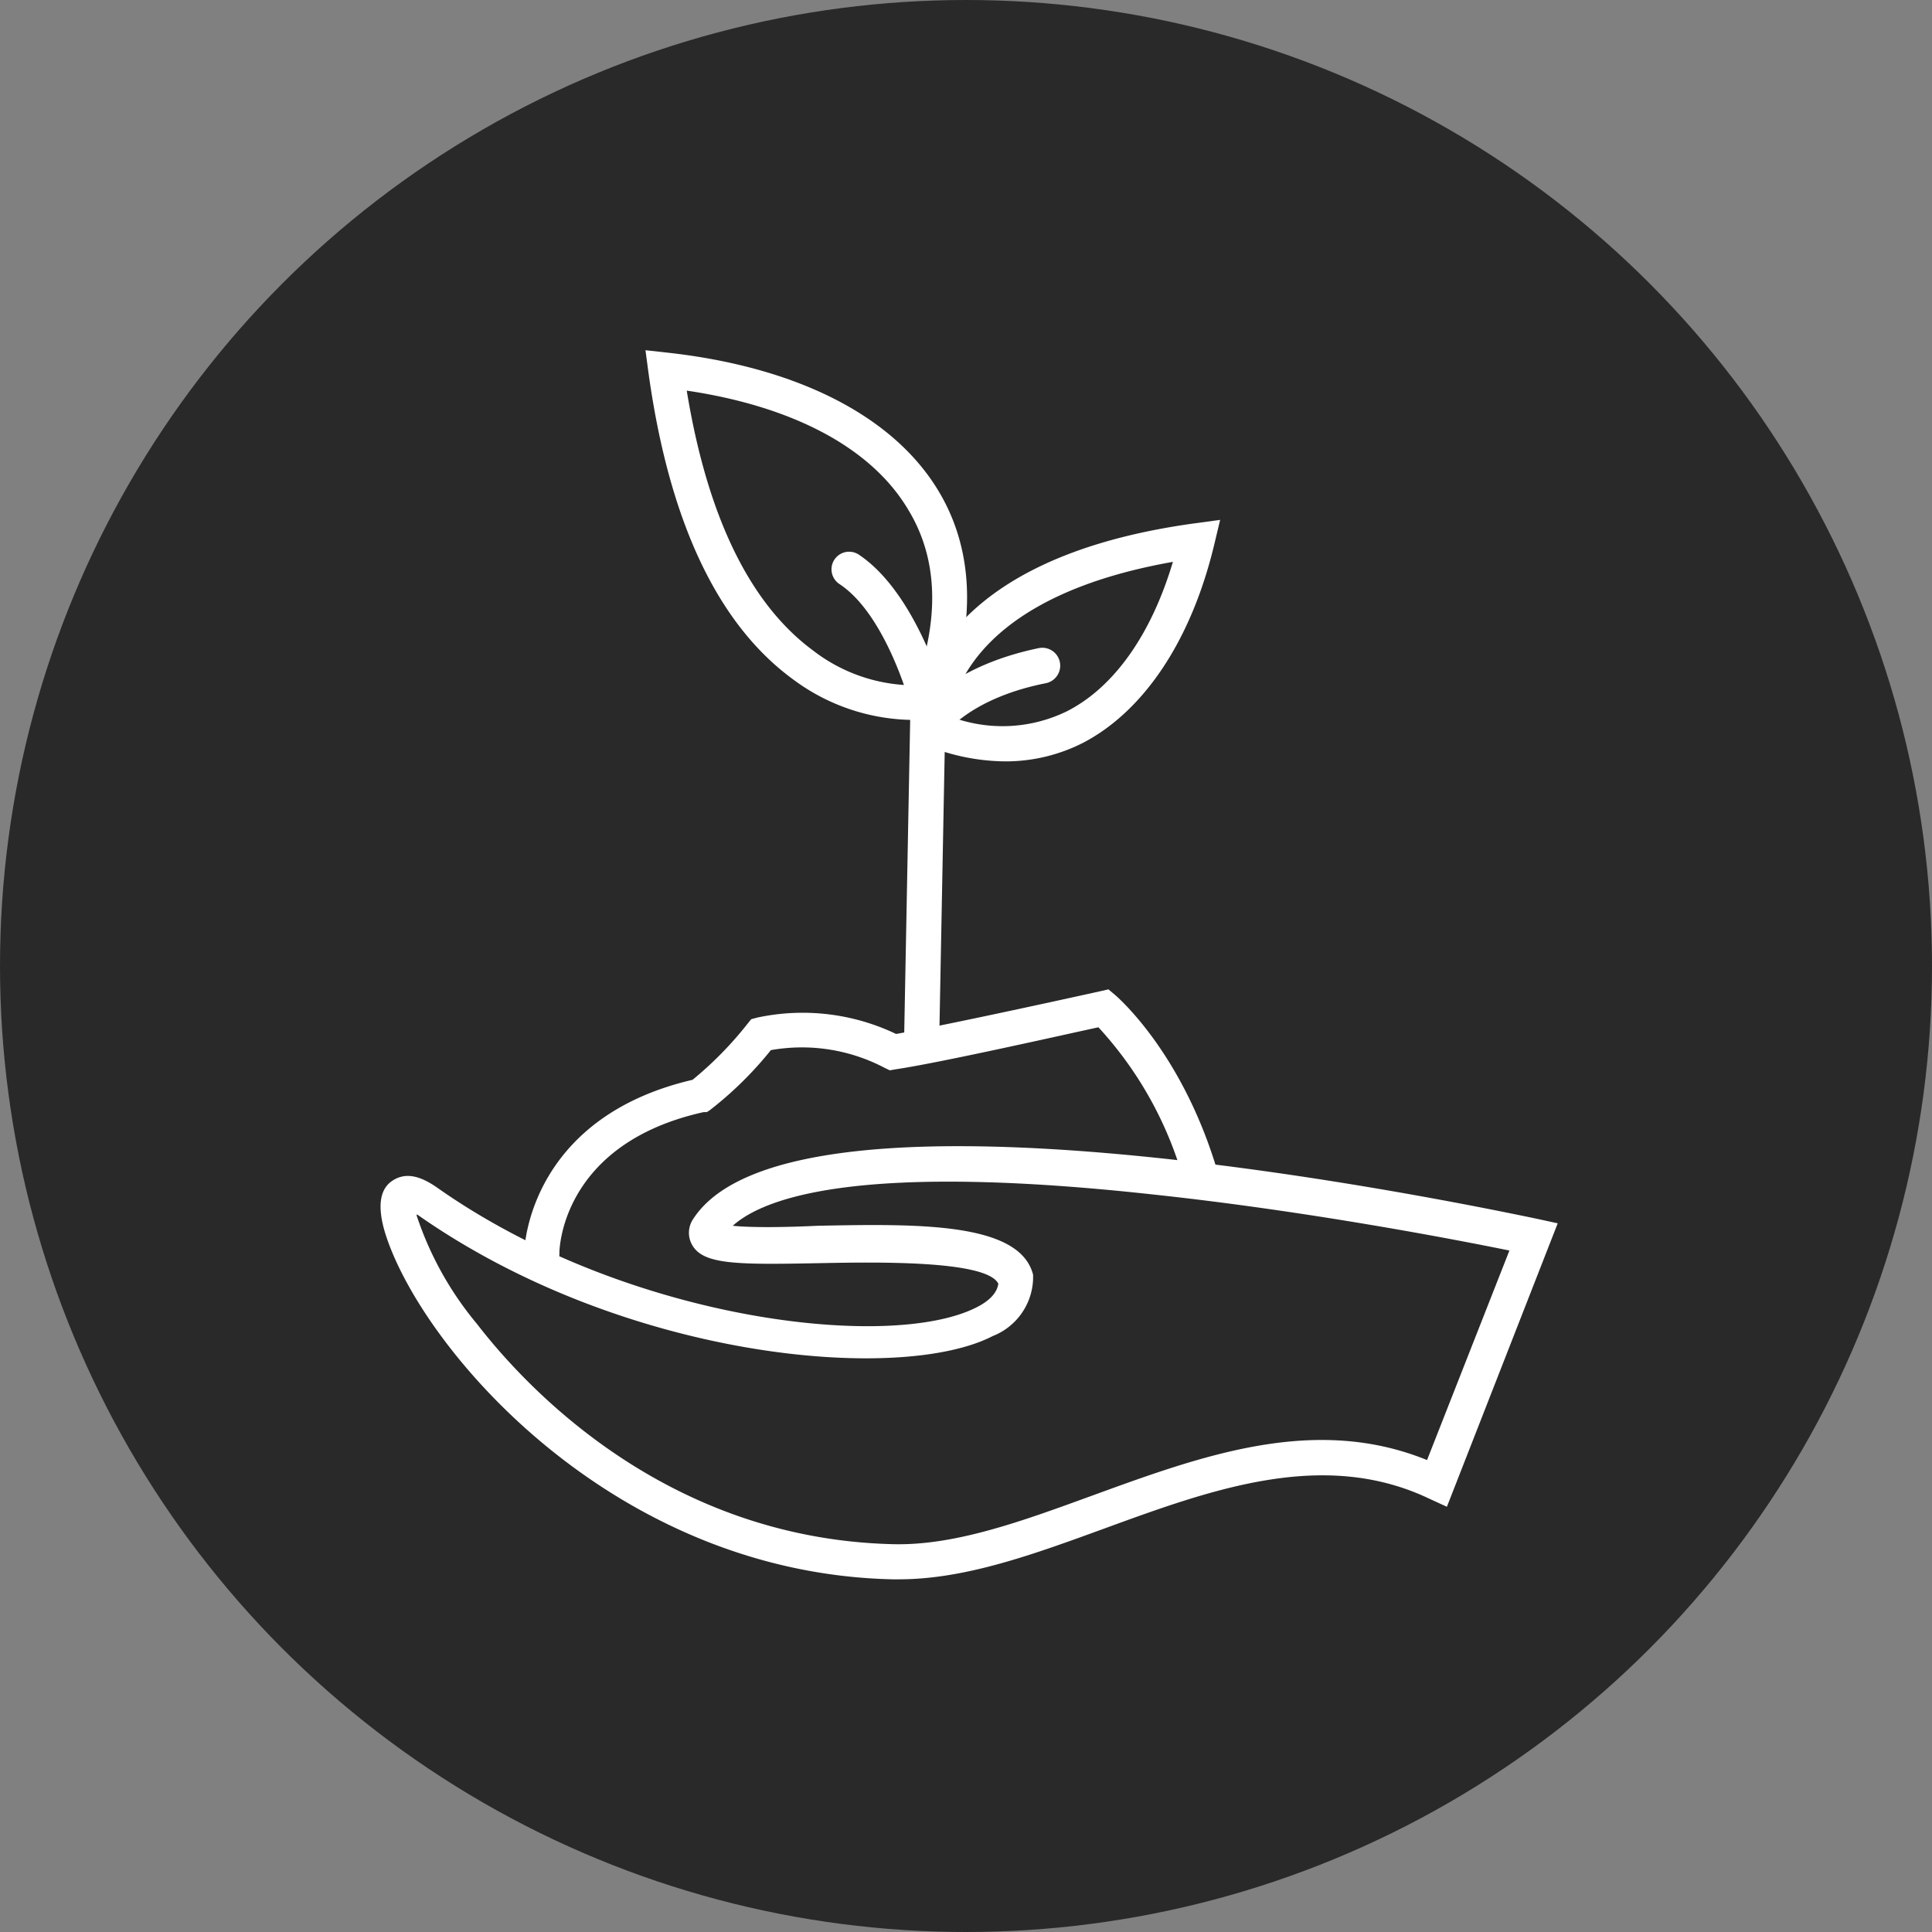 <svg id="Layer_1" data-name="Layer 1" xmlns="http://www.w3.org/2000/svg" viewBox="0 0 110 110"><rect x="0" y="0" width="110" height="110" fill="#808080" stroke="none"/><defs><style>.cls-1{fill:#292929;}.cls-2{fill:#fff;}</style></defs><title>livs arbete</title><circle class="cls-1" cx="55" cy="55" r="55"/><path class="cls-2" d="M49.4,83.18,29.79,76.82l.59-5.27c0-.82.62-7.77,9.58-9.86a20.46,20.46,0,0,0,3.13-3.19l.21-.26.33-.09a12.32,12.32,0,0,1,7.92.93c3.23-.57,11.52-2.41,11.61-2.43l.48-.11.38.32c.16.14,3.92,3.38,5.9,10.29C72,74.53,52,82.21,49.72,83.06ZM32,75.43l17.39,5.63A87.88,87.88,0,0,0,59.42,76.4c6.16-3.4,9.21-6.5,8.58-8.7a21.32,21.32,0,0,0-4.93-9c-2,.43-8.92,2-11.53,2.39l-.35.06L50.88,61a10.11,10.11,0,0,0-6.46-1,20.69,20.69,0,0,1-3.49,3.43l-.16.1-.18,0c-8.06,1.79-8.21,7.78-8.21,8v.11Z" transform="translate(-0.53 -0.21)"/><path class="cls-1" d="M82.38,84.62l5.5-14s-41.5-9-47-.5c-1.5,2.5,16.5-1,17.5,3,0,5.5-20,5-33.5-4.5-6-4.24,4.5,20,26.5,20.5C60.87,89.34,71.88,79.62,82.38,84.62Z" transform="translate(-0.53 -0.21)"/><path class="cls-2" d="M51.7,90.13h-.35c-16-.36-26.84-13.2-28.88-19.68-.46-1.49-.34-2.51.38-3s1.54-.35,2.6.4c10.78,7.58,25.82,9.31,30.71,6.78.74-.38,1.14-.83,1.21-1.33-.66-1.36-7.11-1.23-10.25-1.17-4.61.09-6.51.08-7.16-1A1.4,1.4,0,0,1,40,69.61c5.73-8.85,43.75-.9,48.07,0l1.15.25L82.91,86l-1-.46c-6-2.86-12.35-.55-18.48,1.69C59.37,88.71,55.5,90.13,51.7,90.13ZM24.25,69.41a18.88,18.88,0,0,0,3.43,6.17c2.83,3.67,10.81,12.25,23.72,12.55,3.55.08,7.35-1.32,11.38-2.79,6.21-2.26,12.61-4.6,19-2l4.69-11.93c-3-.61-11.43-2.24-20.19-3.18C49.7,66.4,44.11,68.33,42.25,70c1.13.12,3.21.08,4.83,0,5.66-.11,11.51-.22,12.27,2.79l0,.12v.12a3.62,3.62,0,0,1-2.3,3.25c-5.26,2.72-21,1.35-32.78-6.93Z" transform="translate(-0.53 -0.21)"/><rect class="cls-2" x="43.46" y="49.1" width="19.45" height="2" transform="translate(1.55 102.12) rotate(-88.91)"/><path class="cls-2" d="M57.76,43.56a12.16,12.16,0,0,1-4.56-.94l-.6-.24,0-.64c0-.39-.28-9.53,16-11.74L70,29.81l-.34,1.42c-1.31,5.46-4,9.45-7.44,11.26A9.72,9.72,0,0,1,57.76,43.56ZM54.62,41a8.34,8.34,0,0,0,6.69-.31c2.66-1.37,4.77-4.36,6-8.49C56.61,34.09,54.89,39.2,54.62,41Z" transform="translate(-0.53 -0.21)"/><path class="cls-2" d="M52.48,41.2a11.6,11.6,0,0,1-6.81-2.32c-4.29-3.14-7.05-9-8.22-17.46l-.17-1.27,1.27.14c7.38.82,12.84,3.61,15.4,7.85,2.07,3.42,2.18,7.7.34,12.37l-.2.53-.56.09A6.32,6.32,0,0,1,52.48,41.2ZM39.63,22.45c1.17,7.15,3.58,12.12,7.17,14.78a9.48,9.48,0,0,0,5.85,2c1.4-3.89,1.26-7.26-.41-10C50.16,25.72,45.7,23.35,39.63,22.45Z" transform="translate(-0.53 -0.21)"/><path class="cls-2" d="M53.37,41.12a1,1,0,0,1-1-.73S51,35.22,48.32,33.46a1,1,0,1,1,1.11-1.67c3.27,2.19,4.84,7.83,4.91,8.07a1,1,0,0,1-.7,1.23Z" transform="translate(-0.53 -0.21)"/><path class="cls-2" d="M53.37,42.62a1,1,0,0,1-.52-.15,1,1,0,0,1-.33-1.36c.07-.12,1.79-2.89,7.16-4a1,1,0,1,1,.39,2c-4.43.88-5.83,3-5.84,3A1,1,0,0,1,53.37,42.62Z" transform="translate(-0.53 -0.21)"/></svg>